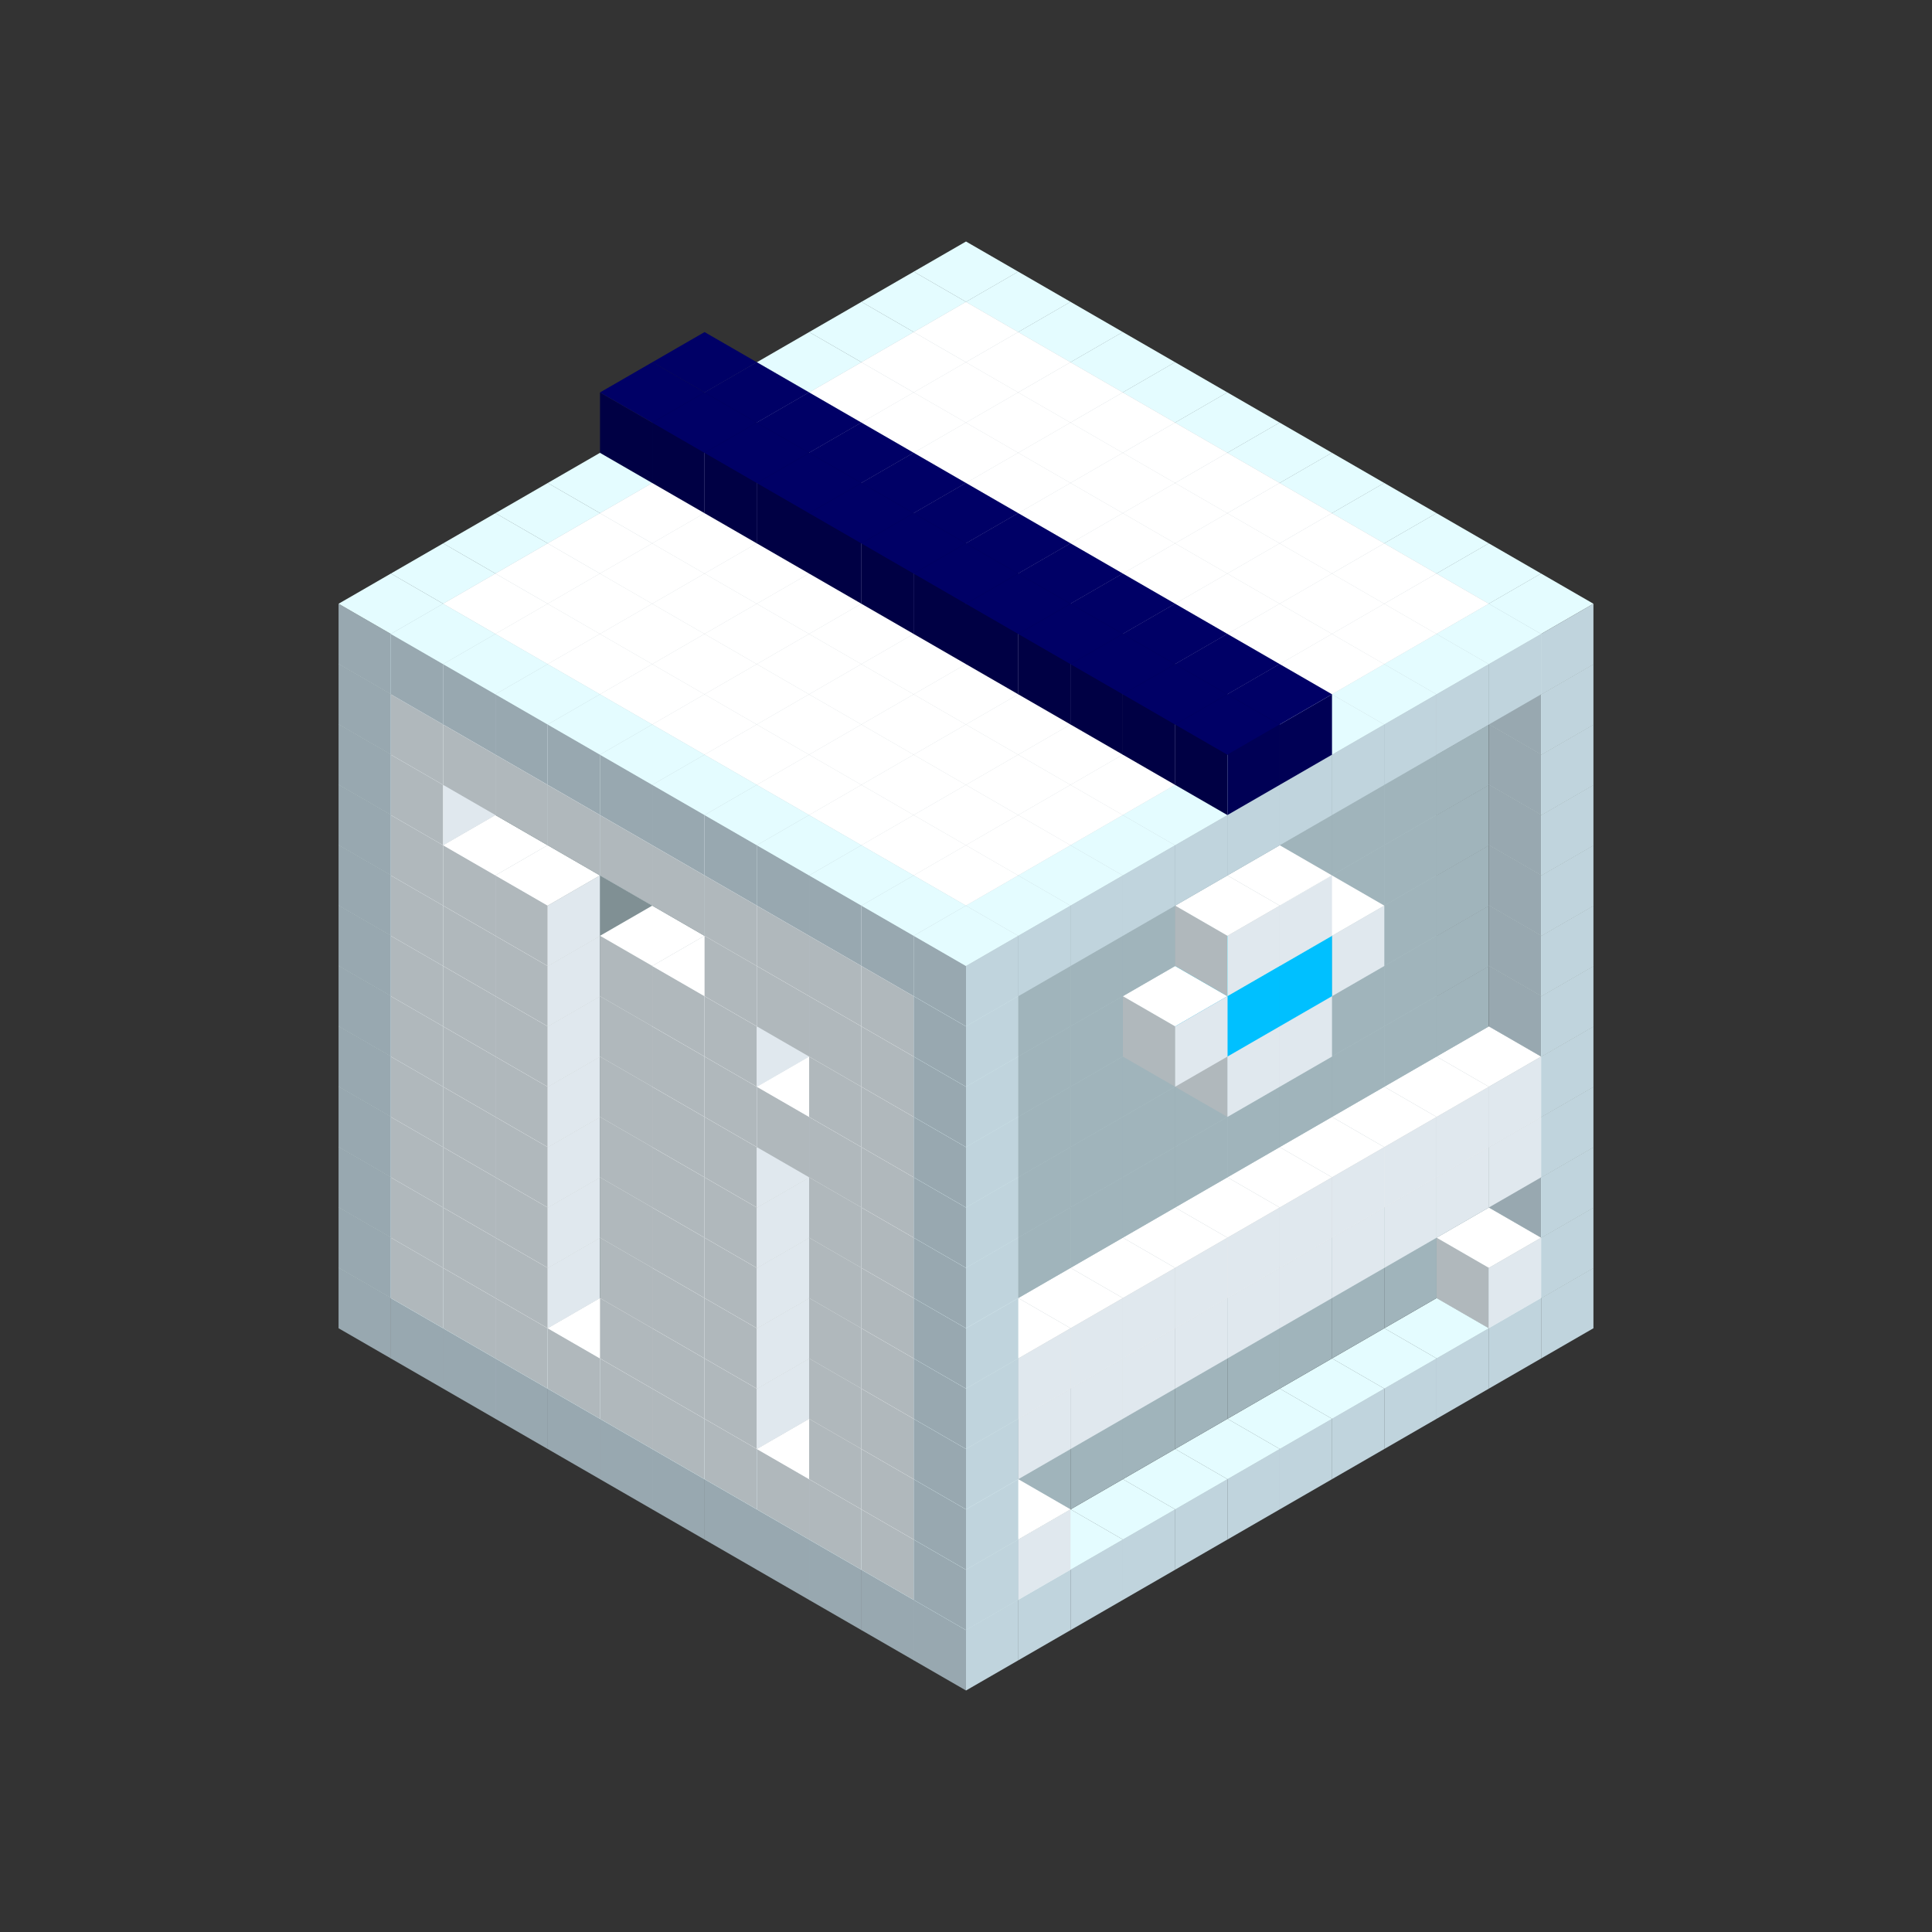
<svg width='600' height='600' viewBox='4436371 5550000 3200000 3200000' xmlns='http://www.w3.org/2000/svg' xmlns:xlink='http://www.w3.org/1999/xlink'>
<rect x="4436371" y="5550000" width="3200000" height="3200000" fill="#333333" stroke="none"/>
<use xlink:href='#v-0x0000014a-4' transform='translate(983738,3600000)'/>
<use xlink:href='#v-0x0000014a-4' transform='translate(1070341,3650000)'/>
<use xlink:href='#v-0x0000014a-4' transform='translate(1156944,3700000)'/>
<use xlink:href='#v-0x0000014a-4' transform='translate(1243547,3750000)'/>
<use xlink:href='#v-0x0000014a-4' transform='translate(1330150,3800000)'/>
<use xlink:href='#v-0x0000014a-4' transform='translate(1416753,3850000)'/>
<use xlink:href='#v-0x0000014a-4' transform='translate(1503356,3900000)'/>
<use xlink:href='#v-0x0000014a-4' transform='translate(1589959,3950000)'/>
<use xlink:href='#v-0x0000014a-4' transform='translate(1676562,4000000)'/>
<use xlink:href='#v-0x0000014a-4' transform='translate(1763165,4050000)'/>
<use xlink:href='#v-0x0000014a-4' transform='translate(1849768,4100000)'/>
<use xlink:href='#v-0x0000014a-4' transform='translate(2889004,3600000)'/>
<use xlink:href='#v-0x0000014a-4' transform='translate(2802401,3650000)'/>
<use xlink:href='#v-0x0000014a-4' transform='translate(2715798,3700000)'/>
<use xlink:href='#v-0x0000014a-4' transform='translate(2629195,3750000)'/>
<use xlink:href='#v-0x0000014a-4' transform='translate(2542592,3800000)'/>
<use xlink:href='#v-0x0000014a-4' transform='translate(2455989,3850000)'/>
<use xlink:href='#v-0x0000014a-4' transform='translate(2369386,3900000)'/>
<use xlink:href='#v-0x0000014a-4' transform='translate(2282783,3950000)'/>
<use xlink:href='#v-0x0000014a-4' transform='translate(2196180,4000000)'/>
<use xlink:href='#v-0x0000014a-4' transform='translate(2109577,4050000)'/>
<use xlink:href='#v-0x0000014a-4' transform='translate(2022974,4100000)'/>
<use xlink:href='#v-0x0000014a-4' transform='translate(1936371,4150000)'/>
<use xlink:href='#v-0x0000014a-4' transform='translate(983738,3500000)'/>
<use xlink:href='#v-0x0000014a-1' transform='translate(1070341,3550000)'/>
<use xlink:href='#v-0x0000014a-1' transform='translate(1156944,3600000)'/>
<use xlink:href='#v-0x0000014a-1' transform='translate(1243547,3650000)'/>
<use xlink:href='#v-0x0000014a-1' transform='translate(1330150,3700000)'/>
<use xlink:href='#v-0x0000014a-1' transform='translate(1416753,3750000)'/>
<use xlink:href='#v-0x0000014a-1' transform='translate(1503356,3800000)'/>
<use xlink:href='#v-0x0000014a-1' transform='translate(1589959,3850000)'/>
<use xlink:href='#v-0x0000014a-1' transform='translate(1676562,3900000)'/>
<use xlink:href='#v-0x0000014a-1' transform='translate(1763165,3950000)'/>
<use xlink:href='#v-0x0000014a-2' transform='translate(2715798,3500000)'/>
<use xlink:href='#v-0x0000014a-2' transform='translate(2629195,3550000)'/>
<use xlink:href='#v-0x0000014a-2' transform='translate(2542592,3600000)'/>
<use xlink:href='#v-0x0000014a-2' transform='translate(2455989,3650000)'/>
<use xlink:href='#v-0x0000014a-2' transform='translate(2369386,3700000)'/>
<use xlink:href='#v-0x0000014a-2' transform='translate(2282783,3750000)'/>
<use xlink:href='#v-0x0000014a-2' transform='translate(2196180,3800000)'/>
<use xlink:href='#v-0x0000014a-2' transform='translate(2109577,3850000)'/>
<use xlink:href='#v-0x0000014a-2' transform='translate(2022974,3900000)'/>
<use xlink:href='#v-0x0000014a-2' transform='translate(1936371,3950000)'/>
<use xlink:href='#v-0x0000014a-1' transform='translate(1849768,4000000)'/>
<use xlink:href='#v-0x0000014a-4' transform='translate(2889004,3500000)'/>
<use xlink:href='#v-0x0000014a-1' transform='translate(2802401,3550000)'/>
<use xlink:href='#v-0x0000014a-1' transform='translate(2022974,4000000)'/>
<use xlink:href='#v-0x0000014a-4' transform='translate(1936371,4050000)'/>
<use xlink:href='#v-0x0000014a-4' transform='translate(983738,3400000)'/>
<use xlink:href='#v-0x0000014a-1' transform='translate(1070341,3450000)'/>
<use xlink:href='#v-0x0000014a-2' transform='translate(1243547,3450000)'/>
<use xlink:href='#v-0x0000014a-1' transform='translate(1156944,3500000)'/>
<use xlink:href='#v-0x0000014a-2' transform='translate(1330150,3500000)'/>
<use xlink:href='#v-0x0000014a-1' transform='translate(1243547,3550000)'/>
<use xlink:href='#v-0x0000014a-2' transform='translate(1416753,3550000)'/>
<use xlink:href='#v-0x0000014a-2' transform='translate(1503356,3600000)'/>
<use xlink:href='#v-0x0000014a-1' transform='translate(1416753,3650000)'/>
<use xlink:href='#v-0x0000014a-2' transform='translate(1589959,3650000)'/>
<use xlink:href='#v-0x0000014a-1' transform='translate(1503356,3700000)'/>
<use xlink:href='#v-0x0000014a-2' transform='translate(1676562,3700000)'/>
<use xlink:href='#v-0x0000014a-1' transform='translate(1589959,3750000)'/>
<use xlink:href='#v-0x0000014a-2' transform='translate(1763165,3750000)'/>
<use xlink:href='#v-0x0000014a-2' transform='translate(1849768,3800000)'/>
<use xlink:href='#v-0x0000014a-1' transform='translate(1763165,3850000)'/>
<use xlink:href='#v-0x0000014a-2' transform='translate(2715798,3400000)'/>
<use xlink:href='#v-0x0000014a-2' transform='translate(2629195,3450000)'/>
<use xlink:href='#v-0x0000014a-2' transform='translate(2542592,3500000)'/>
<use xlink:href='#v-0x0000014a-2' transform='translate(2455989,3550000)'/>
<use xlink:href='#v-0x0000014a-2' transform='translate(2369386,3600000)'/>
<use xlink:href='#v-0x0000014a-2' transform='translate(2282783,3650000)'/>
<use xlink:href='#v-0x0000014a-2' transform='translate(2196180,3700000)'/>
<use xlink:href='#v-0x0000014a-2' transform='translate(2109577,3750000)'/>
<use xlink:href='#v-0x0000014a-2' transform='translate(2022974,3800000)'/>
<use xlink:href='#v-0x0000014a-2' transform='translate(1936371,3850000)'/>
<use xlink:href='#v-0x0000014a-1' transform='translate(1849768,3900000)'/>
<use xlink:href='#v-0x0000014a-4' transform='translate(2889004,3400000)'/>
<use xlink:href='#v-0x0000014a-4' transform='translate(1936371,3950000)'/>
<use xlink:href='#v-0x0000014a-4' transform='translate(983738,3300000)'/>
<use xlink:href='#v-0x0000014a-1' transform='translate(1070341,3350000)'/>
<use xlink:href='#v-0x0000014a-2' transform='translate(1243547,3350000)'/>
<use xlink:href='#v-0x0000014a-1' transform='translate(1156944,3400000)'/>
<use xlink:href='#v-0x0000014a-2' transform='translate(1330150,3400000)'/>
<use xlink:href='#v-0x0000014a-1' transform='translate(1243547,3450000)'/>
<use xlink:href='#v-0x0000014a-2' transform='translate(1416753,3450000)'/>
<use xlink:href='#v-0x0000014a-2' transform='translate(1503356,3500000)'/>
<use xlink:href='#v-0x0000014a-1' transform='translate(1416753,3550000)'/>
<use xlink:href='#v-0x0000014a-2' transform='translate(1589959,3550000)'/>
<use xlink:href='#v-0x0000014a-1' transform='translate(1503356,3600000)'/>
<use xlink:href='#v-0x0000014a-2' transform='translate(1676562,3600000)'/>
<use xlink:href='#v-0x0000014a-1' transform='translate(1589959,3650000)'/>
<use xlink:href='#v-0x0000014a-2' transform='translate(1763165,3650000)'/>
<use xlink:href='#v-0x0000014a-2' transform='translate(1849768,3700000)'/>
<use xlink:href='#v-0x0000014a-1' transform='translate(1763165,3750000)'/>
<use xlink:href='#v-0x0000014a-2' transform='translate(2715798,3300000)'/>
<use xlink:href='#v-0x0000014a-2' transform='translate(2629195,3350000)'/>
<use xlink:href='#v-0x0000014a-2' transform='translate(2542592,3400000)'/>
<use xlink:href='#v-0x0000014a-2' transform='translate(2455989,3450000)'/>
<use xlink:href='#v-0x0000014a-2' transform='translate(2369386,3500000)'/>
<use xlink:href='#v-0x0000014a-2' transform='translate(2282783,3550000)'/>
<use xlink:href='#v-0x0000014a-2' transform='translate(2196180,3600000)'/>
<use xlink:href='#v-0x0000014a-2' transform='translate(2109577,3650000)'/>
<use xlink:href='#v-0x0000014a-2' transform='translate(2022974,3700000)'/>
<use xlink:href='#v-0x0000014a-2' transform='translate(1936371,3750000)'/>
<use xlink:href='#v-0x0000014a-1' transform='translate(1849768,3800000)'/>
<use xlink:href='#v-0x0000014a-4' transform='translate(2889004,3300000)'/>
<use xlink:href='#v-0x0000014a-1' transform='translate(2802401,3350000)'/>
<use xlink:href='#v-0x0000014a-1' transform='translate(2715798,3400000)'/>
<use xlink:href='#v-0x0000014a-1' transform='translate(2629195,3450000)'/>
<use xlink:href='#v-0x0000014a-1' transform='translate(2542592,3500000)'/>
<use xlink:href='#v-0x0000014a-1' transform='translate(2455989,3550000)'/>
<use xlink:href='#v-0x0000014a-1' transform='translate(2369386,3600000)'/>
<use xlink:href='#v-0x0000014a-1' transform='translate(2282783,3650000)'/>
<use xlink:href='#v-0x0000014a-1' transform='translate(2196180,3700000)'/>
<use xlink:href='#v-0x0000014a-1' transform='translate(2109577,3750000)'/>
<use xlink:href='#v-0x0000014a-1' transform='translate(2022974,3800000)'/>
<use xlink:href='#v-0x0000014a-4' transform='translate(1936371,3850000)'/>
<use xlink:href='#v-0x0000014a-4' transform='translate(983738,3200000)'/>
<use xlink:href='#v-0x0000014a-1' transform='translate(1070341,3250000)'/>
<use xlink:href='#v-0x0000014a-2' transform='translate(1243547,3250000)'/>
<use xlink:href='#v-0x0000014a-1' transform='translate(1156944,3300000)'/>
<use xlink:href='#v-0x0000014a-2' transform='translate(1330150,3300000)'/>
<use xlink:href='#v-0x0000014a-1' transform='translate(1243547,3350000)'/>
<use xlink:href='#v-0x0000014a-2' transform='translate(1416753,3350000)'/>
<use xlink:href='#v-0x0000014a-2' transform='translate(1503356,3400000)'/>
<use xlink:href='#v-0x0000014a-1' transform='translate(1416753,3450000)'/>
<use xlink:href='#v-0x0000014a-2' transform='translate(1589959,3450000)'/>
<use xlink:href='#v-0x0000014a-1' transform='translate(1503356,3500000)'/>
<use xlink:href='#v-0x0000014a-2' transform='translate(1676562,3500000)'/>
<use xlink:href='#v-0x0000014a-1' transform='translate(1589959,3550000)'/>
<use xlink:href='#v-0x0000014a-2' transform='translate(1763165,3550000)'/>
<use xlink:href='#v-0x0000014a-2' transform='translate(1849768,3600000)'/>
<use xlink:href='#v-0x0000014a-1' transform='translate(1763165,3650000)'/>
<use xlink:href='#v-0x0000014a-2' transform='translate(2715798,3200000)'/>
<use xlink:href='#v-0x0000014a-2' transform='translate(2629195,3250000)'/>
<use xlink:href='#v-0x0000014a-2' transform='translate(2542592,3300000)'/>
<use xlink:href='#v-0x0000014a-2' transform='translate(2455989,3350000)'/>
<use xlink:href='#v-0x0000014a-2' transform='translate(2369386,3400000)'/>
<use xlink:href='#v-0x0000014a-2' transform='translate(2282783,3450000)'/>
<use xlink:href='#v-0x0000014a-2' transform='translate(2196180,3500000)'/>
<use xlink:href='#v-0x0000014a-2' transform='translate(2109577,3550000)'/>
<use xlink:href='#v-0x0000014a-2' transform='translate(2022974,3600000)'/>
<use xlink:href='#v-0x0000014a-2' transform='translate(1936371,3650000)'/>
<use xlink:href='#v-0x0000014a-1' transform='translate(1849768,3700000)'/>
<use xlink:href='#v-0x0000014a-4' transform='translate(2889004,3200000)'/>
<use xlink:href='#v-0x0000014a-1' transform='translate(2802401,3250000)'/>
<use xlink:href='#v-0x0000014a-1' transform='translate(2715798,3300000)'/>
<use xlink:href='#v-0x0000014a-1' transform='translate(2629195,3350000)'/>
<use xlink:href='#v-0x0000014a-1' transform='translate(2542592,3400000)'/>
<use xlink:href='#v-0x0000014a-1' transform='translate(2455989,3450000)'/>
<use xlink:href='#v-0x0000014a-1' transform='translate(2369386,3500000)'/>
<use xlink:href='#v-0x0000014a-1' transform='translate(2282783,3550000)'/>
<use xlink:href='#v-0x0000014a-1' transform='translate(2196180,3600000)'/>
<use xlink:href='#v-0x0000014a-1' transform='translate(2109577,3650000)'/>
<use xlink:href='#v-0x0000014a-1' transform='translate(2022974,3700000)'/>
<use xlink:href='#v-0x0000014a-4' transform='translate(1936371,3750000)'/>
<use xlink:href='#v-0x0000014a-4' transform='translate(983738,3100000)'/>
<use xlink:href='#v-0x0000014a-1' transform='translate(1070341,3150000)'/>
<use xlink:href='#v-0x0000014a-2' transform='translate(1243547,3150000)'/>
<use xlink:href='#v-0x0000014a-1' transform='translate(1156944,3200000)'/>
<use xlink:href='#v-0x0000014a-2' transform='translate(1330150,3200000)'/>
<use xlink:href='#v-0x0000014a-1' transform='translate(1243547,3250000)'/>
<use xlink:href='#v-0x0000014a-2' transform='translate(1416753,3250000)'/>
<use xlink:href='#v-0x0000014a-2' transform='translate(1503356,3300000)'/>
<use xlink:href='#v-0x0000014a-1' transform='translate(1416753,3350000)'/>
<use xlink:href='#v-0x0000014a-2' transform='translate(1589959,3350000)'/>
<use xlink:href='#v-0x0000014a-1' transform='translate(1503356,3400000)'/>
<use xlink:href='#v-0x0000014a-2' transform='translate(1676562,3400000)'/>
<use xlink:href='#v-0x0000014a-1' transform='translate(1589959,3450000)'/>
<use xlink:href='#v-0x0000014a-2' transform='translate(1763165,3450000)'/>
<use xlink:href='#v-0x0000014a-2' transform='translate(1849768,3500000)'/>
<use xlink:href='#v-0x0000014a-1' transform='translate(1763165,3550000)'/>
<use xlink:href='#v-0x0000014a-2' transform='translate(2715798,3100000)'/>
<use xlink:href='#v-0x0000014a-2' transform='translate(2629195,3150000)'/>
<use xlink:href='#v-0x0000014a-2' transform='translate(2542592,3200000)'/>
<use xlink:href='#v-0x0000014a-2' transform='translate(2455989,3250000)'/>
<use xlink:href='#v-0x0000014a-2' transform='translate(2369386,3300000)'/>
<use xlink:href='#v-0x0000014a-2' transform='translate(2282783,3350000)'/>
<use xlink:href='#v-0x0000014a-2' transform='translate(2196180,3400000)'/>
<use xlink:href='#v-0x0000014a-2' transform='translate(2109577,3450000)'/>
<use xlink:href='#v-0x0000014a-2' transform='translate(2022974,3500000)'/>
<use xlink:href='#v-0x0000014a-2' transform='translate(1936371,3550000)'/>
<use xlink:href='#v-0x0000014a-1' transform='translate(1849768,3600000)'/>
<use xlink:href='#v-0x0000014a-4' transform='translate(2889004,3100000)'/>
<use xlink:href='#v-0x0000014a-4' transform='translate(1936371,3650000)'/>
<use xlink:href='#v-0x0000014a-4' transform='translate(983738,3000000)'/>
<use xlink:href='#v-0x0000014a-1' transform='translate(1070341,3050000)'/>
<use xlink:href='#v-0x0000014a-2' transform='translate(1243547,3050000)'/>
<use xlink:href='#v-0x0000014a-1' transform='translate(1156944,3100000)'/>
<use xlink:href='#v-0x0000014a-2' transform='translate(1330150,3100000)'/>
<use xlink:href='#v-0x0000014a-1' transform='translate(1243547,3150000)'/>
<use xlink:href='#v-0x0000014a-2' transform='translate(1416753,3150000)'/>
<use xlink:href='#v-0x0000014a-2' transform='translate(1503356,3200000)'/>
<use xlink:href='#v-0x0000014a-1' transform='translate(1416753,3250000)'/>
<use xlink:href='#v-0x0000014a-2' transform='translate(1589959,3250000)'/>
<use xlink:href='#v-0x0000014a-1' transform='translate(1503356,3300000)'/>
<use xlink:href='#v-0x0000014a-2' transform='translate(1676562,3300000)'/>
<use xlink:href='#v-0x0000014a-1' transform='translate(1589959,3350000)'/>
<use xlink:href='#v-0x0000014a-2' transform='translate(1763165,3350000)'/>
<use xlink:href='#v-0x0000014a-2' transform='translate(1849768,3400000)'/>
<use xlink:href='#v-0x0000014a-1' transform='translate(1763165,3450000)'/>
<use xlink:href='#v-0x0000014a-2' transform='translate(2715798,3000000)'/>
<use xlink:href='#v-0x0000014a-2' transform='translate(2629195,3050000)'/>
<use xlink:href='#v-0x0000014a-2' transform='translate(2542592,3100000)'/>
<use xlink:href='#v-0x0000014a-2' transform='translate(2455989,3150000)'/>
<use xlink:href='#v-0x0000014a-2' transform='translate(2369386,3200000)'/>
<use xlink:href='#v-0x0000014a-2' transform='translate(2282783,3250000)'/>
<use xlink:href='#v-0x0000014a-2' transform='translate(2196180,3300000)'/>
<use xlink:href='#v-0x0000014a-2' transform='translate(2109577,3350000)'/>
<use xlink:href='#v-0x0000014a-2' transform='translate(2022974,3400000)'/>
<use xlink:href='#v-0x0000014a-2' transform='translate(1936371,3450000)'/>
<use xlink:href='#v-0x0000014a-1' transform='translate(1849768,3500000)'/>
<use xlink:href='#v-0x0000014a-4' transform='translate(2889004,3000000)'/>
<use xlink:href='#v-0x0000014a-4' transform='translate(1936371,3550000)'/>
<use xlink:href='#v-0x0000014a-4' transform='translate(983738,2900000)'/>
<use xlink:href='#v-0x0000014a-1' transform='translate(1070341,2950000)'/>
<use xlink:href='#v-0x0000014a-2' transform='translate(1243547,2950000)'/>
<use xlink:href='#v-0x0000014a-1' transform='translate(1156944,3000000)'/>
<use xlink:href='#v-0x0000014a-2' transform='translate(1330150,3000000)'/>
<use xlink:href='#v-0x0000014a-1' transform='translate(1243547,3050000)'/>
<use xlink:href='#v-0x0000014a-2' transform='translate(1416753,3050000)'/>
<use xlink:href='#v-0x0000014a-2' transform='translate(1503356,3100000)'/>
<use xlink:href='#v-0x0000014a-1' transform='translate(1416753,3150000)'/>
<use xlink:href='#v-0x0000014a-2' transform='translate(1589959,3150000)'/>
<use xlink:href='#v-0x0000014a-1' transform='translate(1503356,3200000)'/>
<use xlink:href='#v-0x0000014a-2' transform='translate(1676562,3200000)'/>
<use xlink:href='#v-0x0000014a-1' transform='translate(1589959,3250000)'/>
<use xlink:href='#v-0x0000014a-2' transform='translate(1763165,3250000)'/>
<use xlink:href='#v-0x0000014a-1' transform='translate(1676562,3300000)'/>
<use xlink:href='#v-0x0000014a-2' transform='translate(1849768,3300000)'/>
<use xlink:href='#v-0x0000014a-1' transform='translate(1763165,3350000)'/>
<use xlink:href='#v-0x0000014a-2' transform='translate(2715798,2900000)'/>
<use xlink:href='#v-0x0000014a-2' transform='translate(2629195,2950000)'/>
<use xlink:href='#v-0x0000014a-2' transform='translate(2542592,3000000)'/>
<use xlink:href='#v-0x0000014a-2' transform='translate(2455989,3050000)'/>
<use xlink:href='#v-0x0000014a-2' transform='translate(2369386,3100000)'/>
<use xlink:href='#v-0x0000014a-2' transform='translate(2282783,3150000)'/>
<use xlink:href='#v-0x0000014a-2' transform='translate(2196180,3200000)'/>
<use xlink:href='#v-0x0000014a-2' transform='translate(2109577,3250000)'/>
<use xlink:href='#v-0x0000014a-2' transform='translate(2022974,3300000)'/>
<use xlink:href='#v-0x0000014a-2' transform='translate(1936371,3350000)'/>
<use xlink:href='#v-0x0000014a-1' transform='translate(1849768,3400000)'/>
<use xlink:href='#v-0x0000014a-4' transform='translate(2889004,2900000)'/>
<use xlink:href='#v-0x0000014a-1' transform='translate(2455989,3150000)'/>
<use xlink:href='#v-0x0000014a-1' transform='translate(2369386,3200000)'/>
<use xlink:href='#v-0x0000014a-4' transform='translate(1936371,3450000)'/>
<use xlink:href='#v-0x0000014a-4' transform='translate(983738,2800000)'/>
<use xlink:href='#v-0x0000014a-1' transform='translate(1070341,2850000)'/>
<use xlink:href='#v-0x0000014a-2' transform='translate(1243547,2850000)'/>
<use xlink:href='#v-0x0000014a-1' transform='translate(1156944,2900000)'/>
<use xlink:href='#v-0x0000014a-2' transform='translate(1330150,2900000)'/>
<use xlink:href='#v-0x0000014a-1' transform='translate(1243547,2950000)'/>
<use xlink:href='#v-0x0000014a-2' transform='translate(1416753,2950000)'/>
<use xlink:href='#v-0x0000014a-2' transform='translate(1503356,3000000)'/>
<use xlink:href='#v-0x0000014a-1' transform='translate(1416753,3050000)'/>
<use xlink:href='#v-0x0000014a-2' transform='translate(1589959,3050000)'/>
<use xlink:href='#v-0x0000014a-1' transform='translate(1503356,3100000)'/>
<use xlink:href='#v-0x0000014a-2' transform='translate(1676562,3100000)'/>
<use xlink:href='#v-0x0000014a-1' transform='translate(1589959,3150000)'/>
<use xlink:href='#v-0x0000014a-2' transform='translate(1763165,3150000)'/>
<use xlink:href='#v-0x0000014a-2' transform='translate(1849768,3200000)'/>
<use xlink:href='#v-0x0000014a-1' transform='translate(1763165,3250000)'/>
<use xlink:href='#v-0x0000014a-2' transform='translate(2715798,2800000)'/>
<use xlink:href='#v-0x0000014a-2' transform='translate(2629195,2850000)'/>
<use xlink:href='#v-0x0000014a-2' transform='translate(2542592,2900000)'/>
<use xlink:href='#v-0x0000014a-2' transform='translate(2455989,2950000)'/>
<use xlink:href='#v-0x0000014a-2' transform='translate(2369386,3000000)'/>
<use xlink:href='#v-0x0000014a-2' transform='translate(2282783,3050000)'/>
<use xlink:href='#v-0x0000014a-2' transform='translate(2196180,3100000)'/>
<use xlink:href='#v-0x0000014a-2' transform='translate(2109577,3150000)'/>
<use xlink:href='#v-0x0000014a-2' transform='translate(2022974,3200000)'/>
<use xlink:href='#v-0x0000014a-2' transform='translate(1936371,3250000)'/>
<use xlink:href='#v-0x0000014a-1' transform='translate(1849768,3300000)'/>
<use xlink:href='#v-0x0000014a-4' transform='translate(2889004,2800000)'/>
<use xlink:href='#v-0x0000014a-1' transform='translate(2542592,3000000)'/>
<use xlink:href='#v-0x0000014a-3' transform='translate(2455989,3050000)'/>
<use xlink:href='#v-0x0000014a-3' transform='translate(2369386,3100000)'/>
<use xlink:href='#v-0x0000014a-1' transform='translate(2282783,3150000)'/>
<use xlink:href='#v-0x0000014a-4' transform='translate(1936371,3350000)'/>
<use xlink:href='#v-0x0000014a-4' transform='translate(983738,2700000)'/>
<use xlink:href='#v-0x0000014a-1' transform='translate(1070341,2750000)'/>
<use xlink:href='#v-0x0000014a-2' transform='translate(1243547,2750000)'/>
<use xlink:href='#v-0x0000014a-2' transform='translate(1330150,2800000)'/>
<use xlink:href='#v-0x0000014a-2' transform='translate(1416753,2850000)'/>
<use xlink:href='#v-0x0000014a-2' transform='translate(1503356,2900000)'/>
<use xlink:href='#v-0x0000014a-2' transform='translate(1589959,2950000)'/>
<use xlink:href='#v-0x0000014a-2' transform='translate(1676562,3000000)'/>
<use xlink:href='#v-0x0000014a-1' transform='translate(1589959,3050000)'/>
<use xlink:href='#v-0x0000014a-2' transform='translate(1763165,3050000)'/>
<use xlink:href='#v-0x0000014a-1' transform='translate(1676562,3100000)'/>
<use xlink:href='#v-0x0000014a-2' transform='translate(1849768,3100000)'/>
<use xlink:href='#v-0x0000014a-1' transform='translate(1763165,3150000)'/>
<use xlink:href='#v-0x0000014a-2' transform='translate(2715798,2700000)'/>
<use xlink:href='#v-0x0000014a-2' transform='translate(2629195,2750000)'/>
<use xlink:href='#v-0x0000014a-2' transform='translate(2542592,2800000)'/>
<use xlink:href='#v-0x0000014a-2' transform='translate(2455989,2850000)'/>
<use xlink:href='#v-0x0000014a-2' transform='translate(2369386,2900000)'/>
<use xlink:href='#v-0x0000014a-2' transform='translate(2282783,2950000)'/>
<use xlink:href='#v-0x0000014a-2' transform='translate(2196180,3000000)'/>
<use xlink:href='#v-0x0000014a-2' transform='translate(2109577,3050000)'/>
<use xlink:href='#v-0x0000014a-2' transform='translate(2022974,3100000)'/>
<use xlink:href='#v-0x0000014a-2' transform='translate(1936371,3150000)'/>
<use xlink:href='#v-0x0000014a-1' transform='translate(1849768,3200000)'/>
<use xlink:href='#v-0x0000014a-4' transform='translate(2889004,2700000)'/>
<use xlink:href='#v-0x0000014a-1' transform='translate(2455989,2950000)'/>
<use xlink:href='#v-0x0000014a-1' transform='translate(2369386,3000000)'/>
<use xlink:href='#v-0x0000014a-4' transform='translate(1936371,3250000)'/>
<use xlink:href='#v-0x0000014a-4' transform='translate(983738,2600000)'/>
<use xlink:href='#v-0x0000014a-1' transform='translate(1070341,2650000)'/>
<use xlink:href='#v-0x0000014a-1' transform='translate(1156944,2700000)'/>
<use xlink:href='#v-0x0000014a-1' transform='translate(1243547,2750000)'/>
<use xlink:href='#v-0x0000014a-1' transform='translate(1330150,2800000)'/>
<use xlink:href='#v-0x0000014a-1' transform='translate(1416753,2850000)'/>
<use xlink:href='#v-0x0000014a-1' transform='translate(1503356,2900000)'/>
<use xlink:href='#v-0x0000014a-1' transform='translate(1589959,2950000)'/>
<use xlink:href='#v-0x0000014a-1' transform='translate(1676562,3000000)'/>
<use xlink:href='#v-0x0000014a-1' transform='translate(1763165,3050000)'/>
<use xlink:href='#v-0x0000014a-2' transform='translate(2715798,2600000)'/>
<use xlink:href='#v-0x0000014a-2' transform='translate(2629195,2650000)'/>
<use xlink:href='#v-0x0000014a-2' transform='translate(2542592,2700000)'/>
<use xlink:href='#v-0x0000014a-2' transform='translate(2455989,2750000)'/>
<use xlink:href='#v-0x0000014a-2' transform='translate(2369386,2800000)'/>
<use xlink:href='#v-0x0000014a-2' transform='translate(2282783,2850000)'/>
<use xlink:href='#v-0x0000014a-2' transform='translate(2196180,2900000)'/>
<use xlink:href='#v-0x0000014a-2' transform='translate(2109577,2950000)'/>
<use xlink:href='#v-0x0000014a-2' transform='translate(2022974,3000000)'/>
<use xlink:href='#v-0x0000014a-2' transform='translate(1936371,3050000)'/>
<use xlink:href='#v-0x0000014a-1' transform='translate(1849768,3100000)'/>
<use xlink:href='#v-0x0000014a-4' transform='translate(2889004,2600000)'/>
<use xlink:href='#v-0x0000014a-4' transform='translate(1936371,3150000)'/>
<use xlink:href='#v-0x0000014a-4' transform='translate(1936371,1950000)'/>
<use xlink:href='#v-0x0000014a-4' transform='translate(1849768,2000000)'/>
<use xlink:href='#v-0x0000014a-4' transform='translate(1763165,2050000)'/>
<use xlink:href='#v-0x0000014a-4' transform='translate(1676562,2100000)'/>
<use xlink:href='#v-0x0000014a-4' transform='translate(1589959,2150000)'/>
<use xlink:href='#v-0x0000014a-4' transform='translate(1503356,2200000)'/>
<use xlink:href='#v-0x0000014a-4' transform='translate(1416753,2250000)'/>
<use xlink:href='#v-0x0000014a-4' transform='translate(1330150,2300000)'/>
<use xlink:href='#v-0x0000014a-4' transform='translate(1243547,2350000)'/>
<use xlink:href='#v-0x0000014a-4' transform='translate(1156944,2400000)'/>
<use xlink:href='#v-0x0000014a-4' transform='translate(1070341,2450000)'/>
<use xlink:href='#v-0x0000014a-4' transform='translate(983738,2500000)'/>
<use xlink:href='#v-0x0000014a-4' transform='translate(2022974,2000000)'/>
<use xlink:href='#v-0x0000014a-1' transform='translate(1936371,2050000)'/>
<use xlink:href='#v-0x0000014a-1' transform='translate(1849768,2100000)'/>
<use xlink:href='#v-0x0000014a-1' transform='translate(1763165,2150000)'/>
<use xlink:href='#v-0x0000014a-1' transform='translate(1676562,2200000)'/>
<use xlink:href='#v-0x0000014a-1' transform='translate(1589959,2250000)'/>
<use xlink:href='#v-0x0000014a-1' transform='translate(1503356,2300000)'/>
<use xlink:href='#v-0x0000014a-1' transform='translate(1416753,2350000)'/>
<use xlink:href='#v-0x0000014a-1' transform='translate(1330150,2400000)'/>
<use xlink:href='#v-0x0000014a-1' transform='translate(1243547,2450000)'/>
<use xlink:href='#v-0x0000014a-1' transform='translate(1156944,2500000)'/>
<use xlink:href='#v-0x0000014a-4' transform='translate(1070341,2550000)'/>
<use xlink:href='#v-0x0000014a-4' transform='translate(2109577,2050000)'/>
<use xlink:href='#v-0x0000014a-1' transform='translate(2022974,2100000)'/>
<use xlink:href='#v-0x0000014a-1' transform='translate(1936371,2150000)'/>
<use xlink:href='#v-0x0000014a-1' transform='translate(1849768,2200000)'/>
<use xlink:href='#v-0x0000014a-1' transform='translate(1763165,2250000)'/>
<use xlink:href='#v-0x0000014a-1' transform='translate(1676562,2300000)'/>
<use xlink:href='#v-0x0000014a-1' transform='translate(1589959,2350000)'/>
<use xlink:href='#v-0x0000014a-1' transform='translate(1503356,2400000)'/>
<use xlink:href='#v-0x0000014a-1' transform='translate(1416753,2450000)'/>
<use xlink:href='#v-0x0000014a-1' transform='translate(1330150,2500000)'/>
<use xlink:href='#v-0x0000014a-1' transform='translate(1243547,2550000)'/>
<use xlink:href='#v-0x0000014a-4' transform='translate(1156944,2600000)'/>
<use xlink:href='#v-0x0000014a-4' transform='translate(2196180,2100000)'/>
<use xlink:href='#v-0x0000014a-1' transform='translate(2109577,2150000)'/>
<use xlink:href='#v-0x0000014a-1' transform='translate(2022974,2200000)'/>
<use xlink:href='#v-0x0000014a-1' transform='translate(1936371,2250000)'/>
<use xlink:href='#v-0x0000014a-1' transform='translate(1849768,2300000)'/>
<use xlink:href='#v-0x0000014a-1' transform='translate(1763165,2350000)'/>
<use xlink:href='#v-0x0000014a-1' transform='translate(1676562,2400000)'/>
<use xlink:href='#v-0x0000014a-1' transform='translate(1589959,2450000)'/>
<use xlink:href='#v-0x0000014a-1' transform='translate(1503356,2500000)'/>
<use xlink:href='#v-0x0000014a-1' transform='translate(1416753,2550000)'/>
<use xlink:href='#v-0x0000014a-1' transform='translate(1330150,2600000)'/>
<use xlink:href='#v-0x0000014a-4' transform='translate(1243547,2650000)'/>
<use xlink:href='#v-0x0000014a-4' transform='translate(2282783,2150000)'/>
<use xlink:href='#v-0x0000014a-1' transform='translate(2196180,2200000)'/>
<use xlink:href='#v-0x0000014a-1' transform='translate(2109577,2250000)'/>
<use xlink:href='#v-0x0000014a-1' transform='translate(2022974,2300000)'/>
<use xlink:href='#v-0x0000014a-1' transform='translate(1936371,2350000)'/>
<use xlink:href='#v-0x0000014a-1' transform='translate(1849768,2400000)'/>
<use xlink:href='#v-0x0000014a-1' transform='translate(1763165,2450000)'/>
<use xlink:href='#v-0x0000014a-1' transform='translate(1676562,2500000)'/>
<use xlink:href='#v-0x0000014a-1' transform='translate(1589959,2550000)'/>
<use xlink:href='#v-0x0000014a-1' transform='translate(1503356,2600000)'/>
<use xlink:href='#v-0x0000014a-1' transform='translate(1416753,2650000)'/>
<use xlink:href='#v-0x0000014a-4' transform='translate(1330150,2700000)'/>
<use xlink:href='#v-0x0000014a-4' transform='translate(2369386,2200000)'/>
<use xlink:href='#v-0x0000014a-1' transform='translate(2282783,2250000)'/>
<use xlink:href='#v-0x0000014a-1' transform='translate(2196180,2300000)'/>
<use xlink:href='#v-0x0000014a-1' transform='translate(2109577,2350000)'/>
<use xlink:href='#v-0x0000014a-1' transform='translate(2022974,2400000)'/>
<use xlink:href='#v-0x0000014a-1' transform='translate(1936371,2450000)'/>
<use xlink:href='#v-0x0000014a-1' transform='translate(1849768,2500000)'/>
<use xlink:href='#v-0x0000014a-1' transform='translate(1763165,2550000)'/>
<use xlink:href='#v-0x0000014a-1' transform='translate(1676562,2600000)'/>
<use xlink:href='#v-0x0000014a-1' transform='translate(1589959,2650000)'/>
<use xlink:href='#v-0x0000014a-1' transform='translate(1503356,2700000)'/>
<use xlink:href='#v-0x0000014a-4' transform='translate(1416753,2750000)'/>
<use xlink:href='#v-0x0000014a-4' transform='translate(2455989,2250000)'/>
<use xlink:href='#v-0x0000014a-1' transform='translate(2369386,2300000)'/>
<use xlink:href='#v-0x0000014a-1' transform='translate(2282783,2350000)'/>
<use xlink:href='#v-0x0000014a-1' transform='translate(2196180,2400000)'/>
<use xlink:href='#v-0x0000014a-1' transform='translate(2109577,2450000)'/>
<use xlink:href='#v-0x0000014a-1' transform='translate(2022974,2500000)'/>
<use xlink:href='#v-0x0000014a-1' transform='translate(1936371,2550000)'/>
<use xlink:href='#v-0x0000014a-1' transform='translate(1849768,2600000)'/>
<use xlink:href='#v-0x0000014a-1' transform='translate(1763165,2650000)'/>
<use xlink:href='#v-0x0000014a-1' transform='translate(1676562,2700000)'/>
<use xlink:href='#v-0x0000014a-1' transform='translate(1589959,2750000)'/>
<use xlink:href='#v-0x0000014a-4' transform='translate(1503356,2800000)'/>
<use xlink:href='#v-0x0000014a-4' transform='translate(2542592,2300000)'/>
<use xlink:href='#v-0x0000014a-1' transform='translate(2455989,2350000)'/>
<use xlink:href='#v-0x0000014a-1' transform='translate(2369386,2400000)'/>
<use xlink:href='#v-0x0000014a-1' transform='translate(2282783,2450000)'/>
<use xlink:href='#v-0x0000014a-1' transform='translate(2196180,2500000)'/>
<use xlink:href='#v-0x0000014a-1' transform='translate(2109577,2550000)'/>
<use xlink:href='#v-0x0000014a-1' transform='translate(2022974,2600000)'/>
<use xlink:href='#v-0x0000014a-1' transform='translate(1936371,2650000)'/>
<use xlink:href='#v-0x0000014a-1' transform='translate(1849768,2700000)'/>
<use xlink:href='#v-0x0000014a-1' transform='translate(1763165,2750000)'/>
<use xlink:href='#v-0x0000014a-1' transform='translate(1676562,2800000)'/>
<use xlink:href='#v-0x0000014a-4' transform='translate(1589959,2850000)'/>
<use xlink:href='#v-0x0000014a-4' transform='translate(2629195,2350000)'/>
<use xlink:href='#v-0x0000014a-1' transform='translate(2542592,2400000)'/>
<use xlink:href='#v-0x0000014a-1' transform='translate(2455989,2450000)'/>
<use xlink:href='#v-0x0000014a-1' transform='translate(2369386,2500000)'/>
<use xlink:href='#v-0x0000014a-1' transform='translate(2282783,2550000)'/>
<use xlink:href='#v-0x0000014a-1' transform='translate(2196180,2600000)'/>
<use xlink:href='#v-0x0000014a-1' transform='translate(2109577,2650000)'/>
<use xlink:href='#v-0x0000014a-1' transform='translate(2022974,2700000)'/>
<use xlink:href='#v-0x0000014a-1' transform='translate(1936371,2750000)'/>
<use xlink:href='#v-0x0000014a-1' transform='translate(1849768,2800000)'/>
<use xlink:href='#v-0x0000014a-1' transform='translate(1763165,2850000)'/>
<use xlink:href='#v-0x0000014a-4' transform='translate(1676562,2900000)'/>
<use xlink:href='#v-0x0000014a-4' transform='translate(2715798,2400000)'/>
<use xlink:href='#v-0x0000014a-1' transform='translate(2629195,2450000)'/>
<use xlink:href='#v-0x0000014a-1' transform='translate(2542592,2500000)'/>
<use xlink:href='#v-0x0000014a-1' transform='translate(2455989,2550000)'/>
<use xlink:href='#v-0x0000014a-1' transform='translate(2369386,2600000)'/>
<use xlink:href='#v-0x0000014a-1' transform='translate(2282783,2650000)'/>
<use xlink:href='#v-0x0000014a-1' transform='translate(2196180,2700000)'/>
<use xlink:href='#v-0x0000014a-1' transform='translate(2109577,2750000)'/>
<use xlink:href='#v-0x0000014a-1' transform='translate(2022974,2800000)'/>
<use xlink:href='#v-0x0000014a-1' transform='translate(1936371,2850000)'/>
<use xlink:href='#v-0x0000014a-1' transform='translate(1849768,2900000)'/>
<use xlink:href='#v-0x0000014a-4' transform='translate(1763165,2950000)'/>
<use xlink:href='#v-0x0000014a-4' transform='translate(2802401,2450000)'/>
<use xlink:href='#v-0x0000014a-1' transform='translate(2715798,2500000)'/>
<use xlink:href='#v-0x0000014a-1' transform='translate(2629195,2550000)'/>
<use xlink:href='#v-0x0000014a-1' transform='translate(2542592,2600000)'/>
<use xlink:href='#v-0x0000014a-1' transform='translate(2455989,2650000)'/>
<use xlink:href='#v-0x0000014a-1' transform='translate(2369386,2700000)'/>
<use xlink:href='#v-0x0000014a-1' transform='translate(2282783,2750000)'/>
<use xlink:href='#v-0x0000014a-1' transform='translate(2196180,2800000)'/>
<use xlink:href='#v-0x0000014a-1' transform='translate(2109577,2850000)'/>
<use xlink:href='#v-0x0000014a-1' transform='translate(2022974,2900000)'/>
<use xlink:href='#v-0x0000014a-1' transform='translate(1936371,2950000)'/>
<use xlink:href='#v-0x0000014a-4' transform='translate(1849768,3000000)'/>
<use xlink:href='#v-0x0000014a-4' transform='translate(2889004,2500000)'/>
<use xlink:href='#v-0x0000014a-4' transform='translate(2802401,2550000)'/>
<use xlink:href='#v-0x0000014a-4' transform='translate(2715798,2600000)'/>
<use xlink:href='#v-0x0000014a-4' transform='translate(2629195,2650000)'/>
<use xlink:href='#v-0x0000014a-4' transform='translate(2542592,2700000)'/>
<use xlink:href='#v-0x0000014a-4' transform='translate(2455989,2750000)'/>
<use xlink:href='#v-0x0000014a-4' transform='translate(2369386,2800000)'/>
<use xlink:href='#v-0x0000014a-4' transform='translate(2282783,2850000)'/>
<use xlink:href='#v-0x0000014a-4' transform='translate(2196180,2900000)'/>
<use xlink:href='#v-0x0000014a-4' transform='translate(2109577,2950000)'/>
<use xlink:href='#v-0x0000014a-4' transform='translate(2022974,3000000)'/>
<use xlink:href='#v-0x0000014a-4' transform='translate(1936371,3050000)'/>
<use xlink:href='#v-0x0000014a-5' transform='translate(1503356,2100000)'/>
<use xlink:href='#v-0x0000014a-5' transform='translate(1416753,2150000)'/>
<use xlink:href='#v-0x0000014a-5' transform='translate(1589959,2150000)'/>
<use xlink:href='#v-0x0000014a-5' transform='translate(1503356,2200000)'/>
<use xlink:href='#v-0x0000014a-5' transform='translate(1676562,2200000)'/>
<use xlink:href='#v-0x0000014a-5' transform='translate(1589959,2250000)'/>
<use xlink:href='#v-0x0000014a-5' transform='translate(1763165,2250000)'/>
<use xlink:href='#v-0x0000014a-5' transform='translate(1676562,2300000)'/>
<use xlink:href='#v-0x0000014a-5' transform='translate(1849768,2300000)'/>
<use xlink:href='#v-0x0000014a-5' transform='translate(1763165,2350000)'/>
<use xlink:href='#v-0x0000014a-5' transform='translate(1936371,2350000)'/>
<use xlink:href='#v-0x0000014a-5' transform='translate(1849768,2400000)'/>
<use xlink:href='#v-0x0000014a-5' transform='translate(2022974,2400000)'/>
<use xlink:href='#v-0x0000014a-5' transform='translate(1936371,2450000)'/>
<use xlink:href='#v-0x0000014a-5' transform='translate(2109577,2450000)'/>
<use xlink:href='#v-0x0000014a-5' transform='translate(2022974,2500000)'/>
<use xlink:href='#v-0x0000014a-5' transform='translate(2196180,2500000)'/>
<use xlink:href='#v-0x0000014a-5' transform='translate(2109577,2550000)'/>
<use xlink:href='#v-0x0000014a-5' transform='translate(2282783,2550000)'/>
<use xlink:href='#v-0x0000014a-5' transform='translate(2196180,2600000)'/>
<use xlink:href='#v-0x0000014a-5' transform='translate(2369386,2600000)'/>
<use xlink:href='#v-0x0000014a-5' transform='translate(2282783,2650000)'/>
<use xlink:href='#v-0x0000014a-5' transform='translate(2455989,2650000)'/>
<use xlink:href='#v-0x0000014a-5' transform='translate(2369386,2700000)'/>
<defs>
<g id='v-0x0000014a-1'>
<polygon points='4100000,4100000 4100000,4200000 4013397,4150000 4013397,4050000' fill='#b0b8bc'/>
<polygon points='4100000,4100000 4100000,4200000 4186602,4150000 4186602,4050000' fill='#e0e8ee'/>
<polygon points='4100000,4100000 4013397,4050000 4100000,4000000 4186602,4050000' fill='#ffffff'/>
</g>
<g id='v-0x0000014a-2'>
<polygon points='4100000,4100000 4100000,4200000 4013397,4150000 4013397,4050000' fill='#809094'/>
<polygon points='4100000,4100000 4100000,4200000 4186602,4150000 4186602,4050000' fill='#a0b4bb'/>
<polygon points='4100000,4100000 4013397,4050000 4100000,4000000 4186602,4050000' fill='#c0d8de'/>
</g>
<g id='v-0x0000014a-3'>
<polygon points='4100000,4100000 4100000,4200000 4013397,4150000 4013397,4050000' fill='#0098cc'/>
<polygon points='4100000,4100000 4100000,4200000 4186602,4150000 4186602,4050000' fill='#00c0ff'/>
<polygon points='4100000,4100000 4013397,4050000 4100000,4000000 4186602,4050000' fill='#00e4ff'/>
</g>
<g id='v-0x0000014a-4'>
<polygon points='4100000,4100000 4100000,4200000 4013397,4150000 4013397,4050000' fill='#98a8b0'/>
<polygon points='4100000,4100000 4100000,4200000 4186602,4150000 4186602,4050000' fill='#c0d4dd'/>
<polygon points='4100000,4100000 4013397,4050000 4100000,4000000 4186602,4050000' fill='#e4fcff'/>
</g>
<g id='v-0x0000014a-5'>
<polygon points='4100000,4100000 4100000,4200000 4013397,4150000 4013397,4050000' fill='#000044'/>
<polygon points='4100000,4100000 4100000,4200000 4186602,4150000 4186602,4050000' fill='#000055'/>
<polygon points='4100000,4100000 4013397,4050000 4100000,4000000 4186602,4050000' fill='#000066'/>
</g>
</defs>
</svg>
